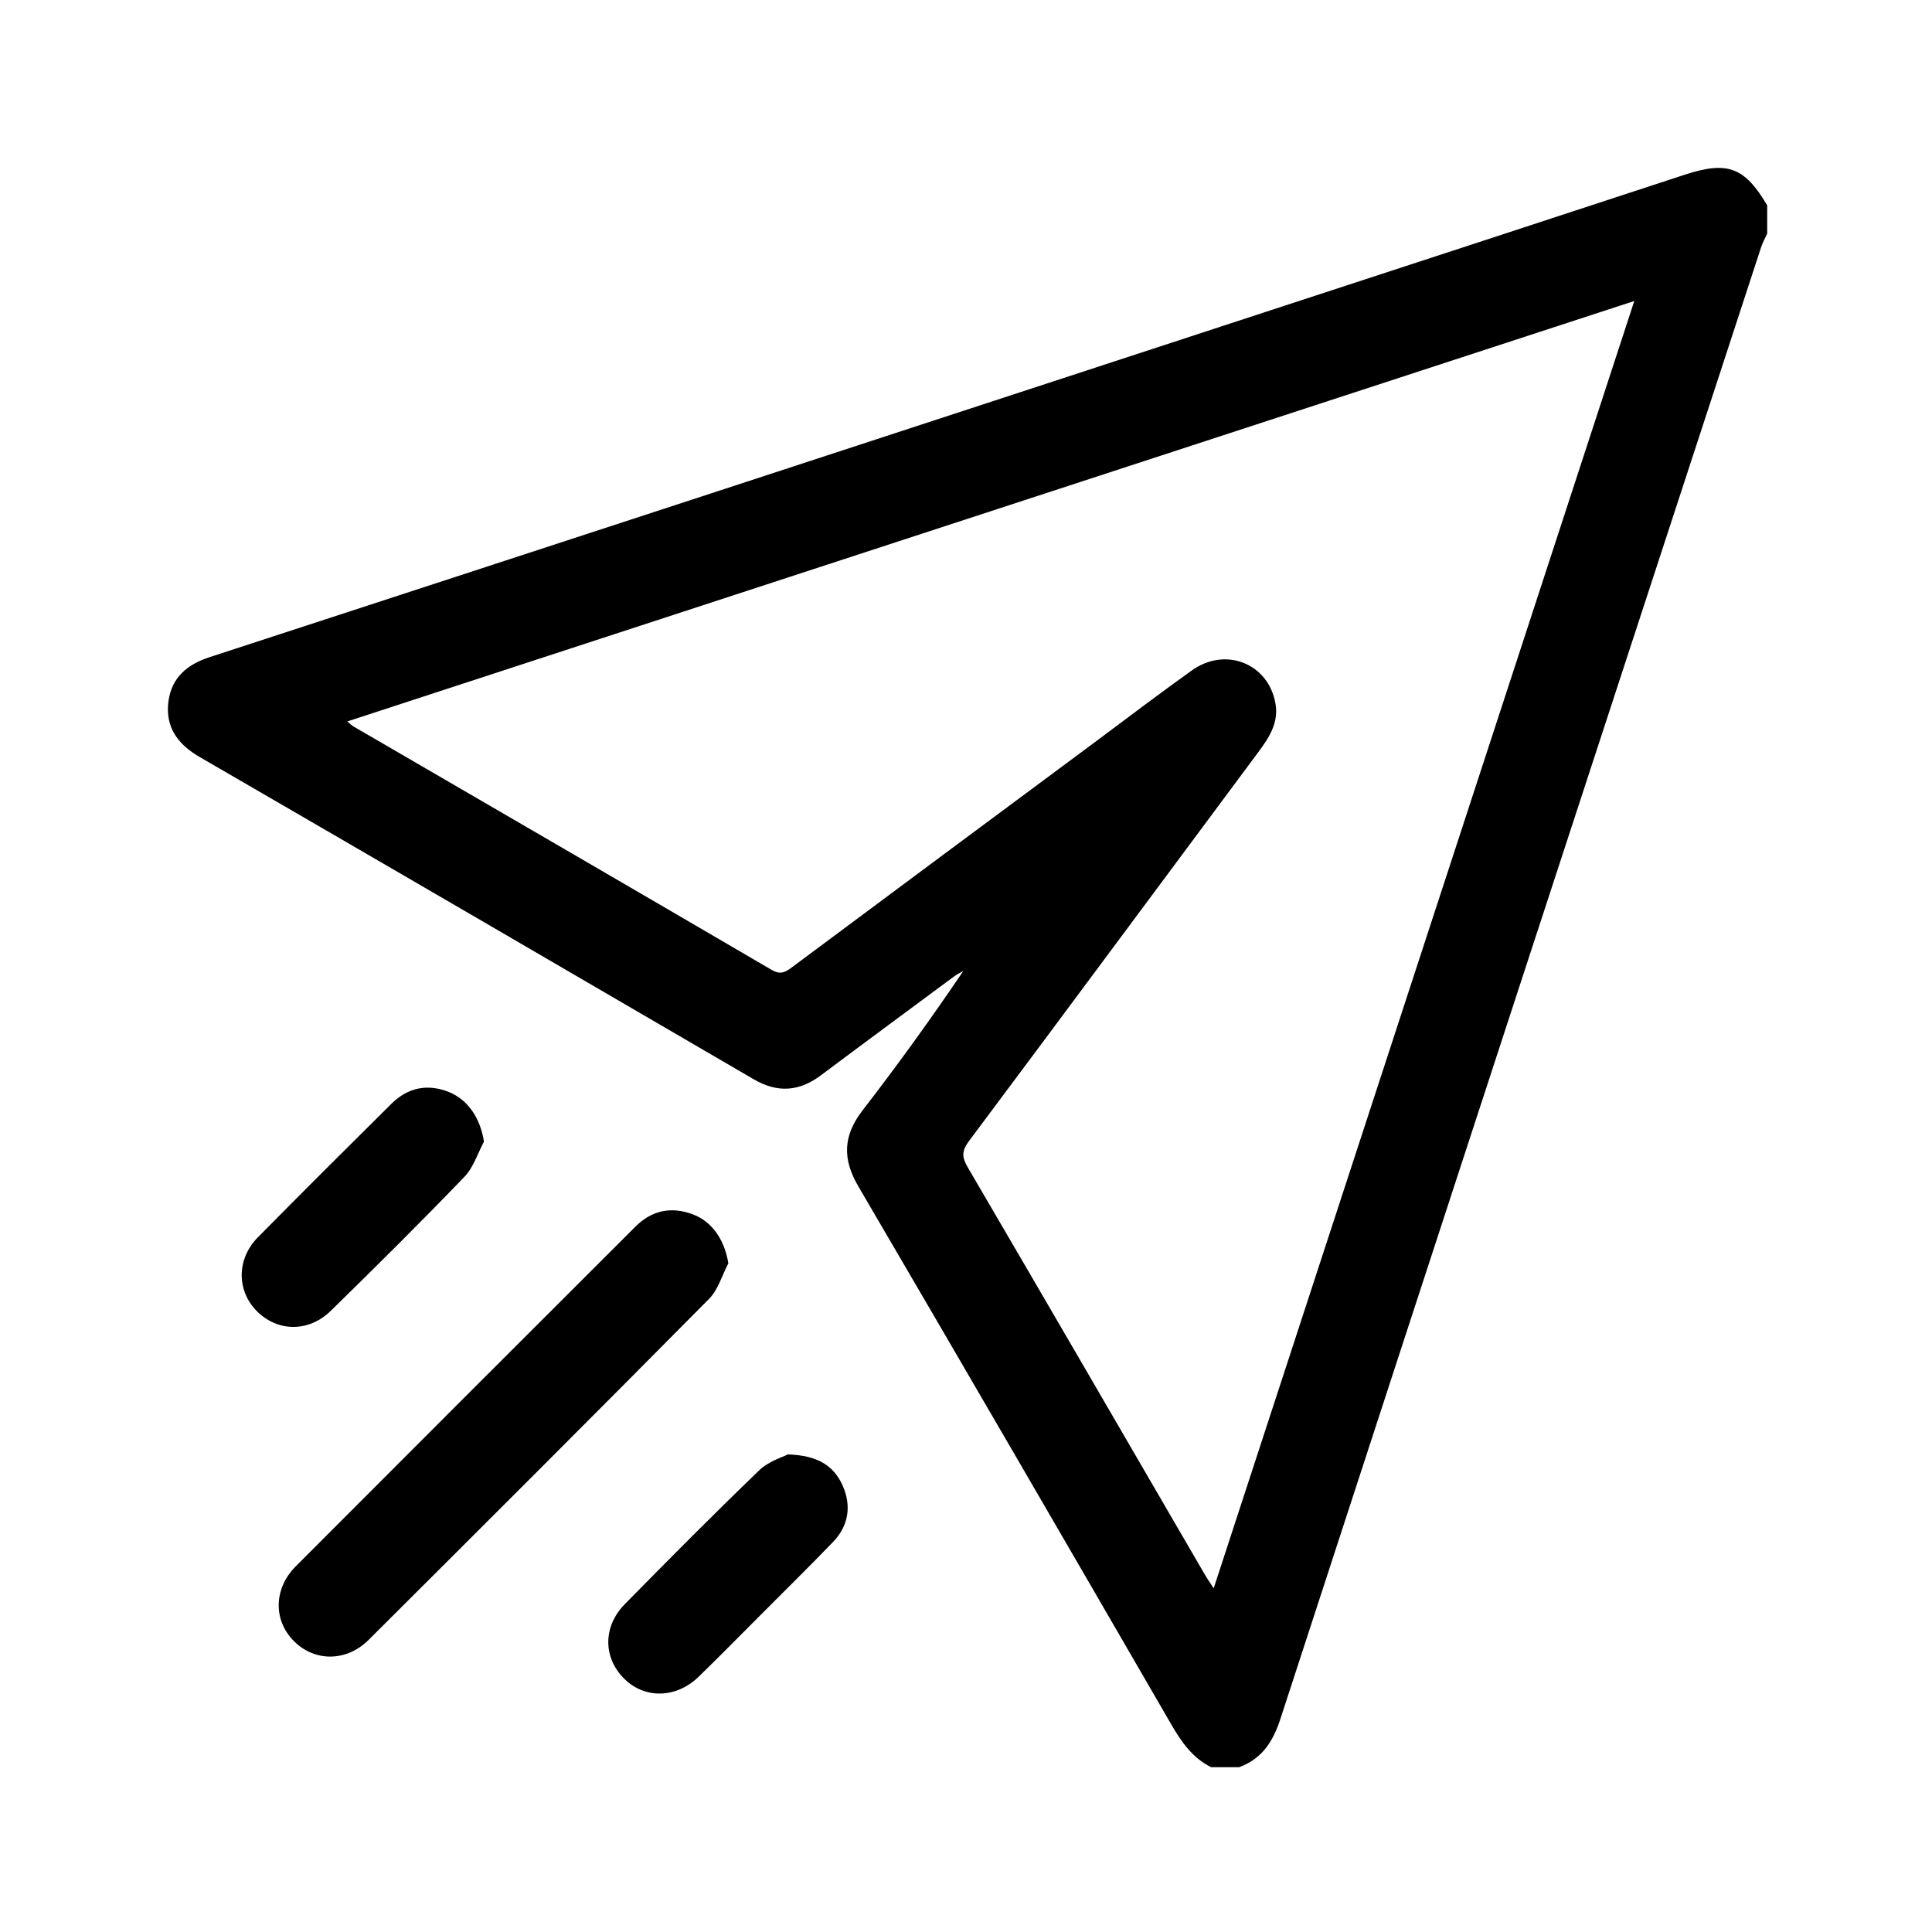 <?xml version="1.0" encoding="utf-8"?>
<!-- Generator: Adobe Illustrator 25.0.0, SVG Export Plug-In . SVG Version: 6.00 Build 0)  -->
<svg version="1.1" id="Layer_1" xmlns="http://www.w3.org/2000/svg" xmlns:xlink="http://www.w3.org/1999/xlink" x="0px" y="0px"
	 viewBox="0 0 100 100" style="enable-background:new 0 0 100 100;" xml:space="preserve">
<style type="text/css">
	.st0{fill:none;stroke:#000000;stroke-width:3.905;stroke-miterlimit:10;}
</style>
<path d="M62.69,91.47c-0.95-0.47-1.52-1.28-2.04-2.17c-5.39-9.31-10.79-18.61-16.22-27.89c-0.83-1.41-0.8-2.62,0.21-3.93
	c1.81-2.34,3.54-4.74,5.22-7.22c-0.16,0.09-0.34,0.17-0.49,0.29c-2.29,1.7-4.59,3.39-6.87,5.1c-1.14,0.86-2.27,0.93-3.51,0.2
	c-9.55-5.57-19.1-11.13-28.66-16.67c-1.14-0.66-1.79-1.56-1.61-2.89c0.17-1.22,0.96-1.89,2.11-2.27
	c18.55-6.05,37.1-12.12,55.64-18.19c6.91-2.26,13.83-4.52,20.74-6.79c2.21-0.72,3.09-0.39,4.26,1.59c0,0.49,0,0.97,0,1.46
	c-0.11,0.24-0.24,0.47-0.32,0.72c-8.3,25.38-16.6,50.75-24.87,76.14c-0.38,1.18-0.95,2.08-2.14,2.52
	C63.66,91.47,63.18,91.47,62.69,91.47z M17.98,37.34c0.16,0.14,0.22,0.2,0.28,0.24c7.23,4.2,14.46,8.4,21.68,12.62
	c0.46,0.27,0.71,0.12,1.06-0.14c5.22-3.89,10.46-7.78,15.69-11.66c1.66-1.24,3.31-2.49,5-3.7c1.75-1.25,3.98-0.35,4.33,1.73
	c0.17,0.99-0.34,1.76-0.89,2.5c-5,6.72-9.98,13.45-14.99,20.15c-0.37,0.5-0.35,0.83-0.05,1.34c4.1,7.01,8.18,14.04,12.26,21.06
	c0.12,0.21,0.27,0.42,0.47,0.73c7.27-22.25,14.5-44.38,21.77-66.63C62.29,22.86,40.18,30.09,17.98,37.34z"/>
<path d="M37.7,65.39c-0.33,0.62-0.53,1.37-1,1.84c-5.85,5.91-11.74,11.79-17.63,17.66c-1.13,1.12-2.76,1.13-3.83,0.08
	c-1.1-1.07-1.09-2.73,0.06-3.89c5.86-5.87,11.72-11.73,17.59-17.59c0.85-0.85,1.86-1.05,2.96-0.64
	C36.87,63.23,37.5,64.18,37.7,65.39z"/>
<path d="M25.05,59.09c-0.33,0.62-0.55,1.35-1.02,1.83c-2.26,2.35-4.57,4.64-6.9,6.92c-1.15,1.13-2.76,1.1-3.83,0.03
	c-1.06-1.06-1.06-2.71,0.05-3.83c2.29-2.32,4.6-4.62,6.91-6.91c0.85-0.84,1.86-1.05,2.97-0.61C24.24,56.93,24.86,57.89,25.05,59.09z
	"/>
<path d="M40.78,75.28c1.54,0.05,2.37,0.58,2.83,1.6c0.47,1.05,0.32,2.08-0.48,2.92c-1.27,1.32-2.58,2.6-3.87,3.9
	c-1.03,1.03-2.05,2.07-3.09,3.08c-1.15,1.12-2.76,1.17-3.83,0.14c-1.12-1.08-1.16-2.71,0-3.89c2.28-2.32,4.58-4.64,6.93-6.9
	C39.73,75.66,40.46,75.44,40.78,75.28z"/>
</svg>
